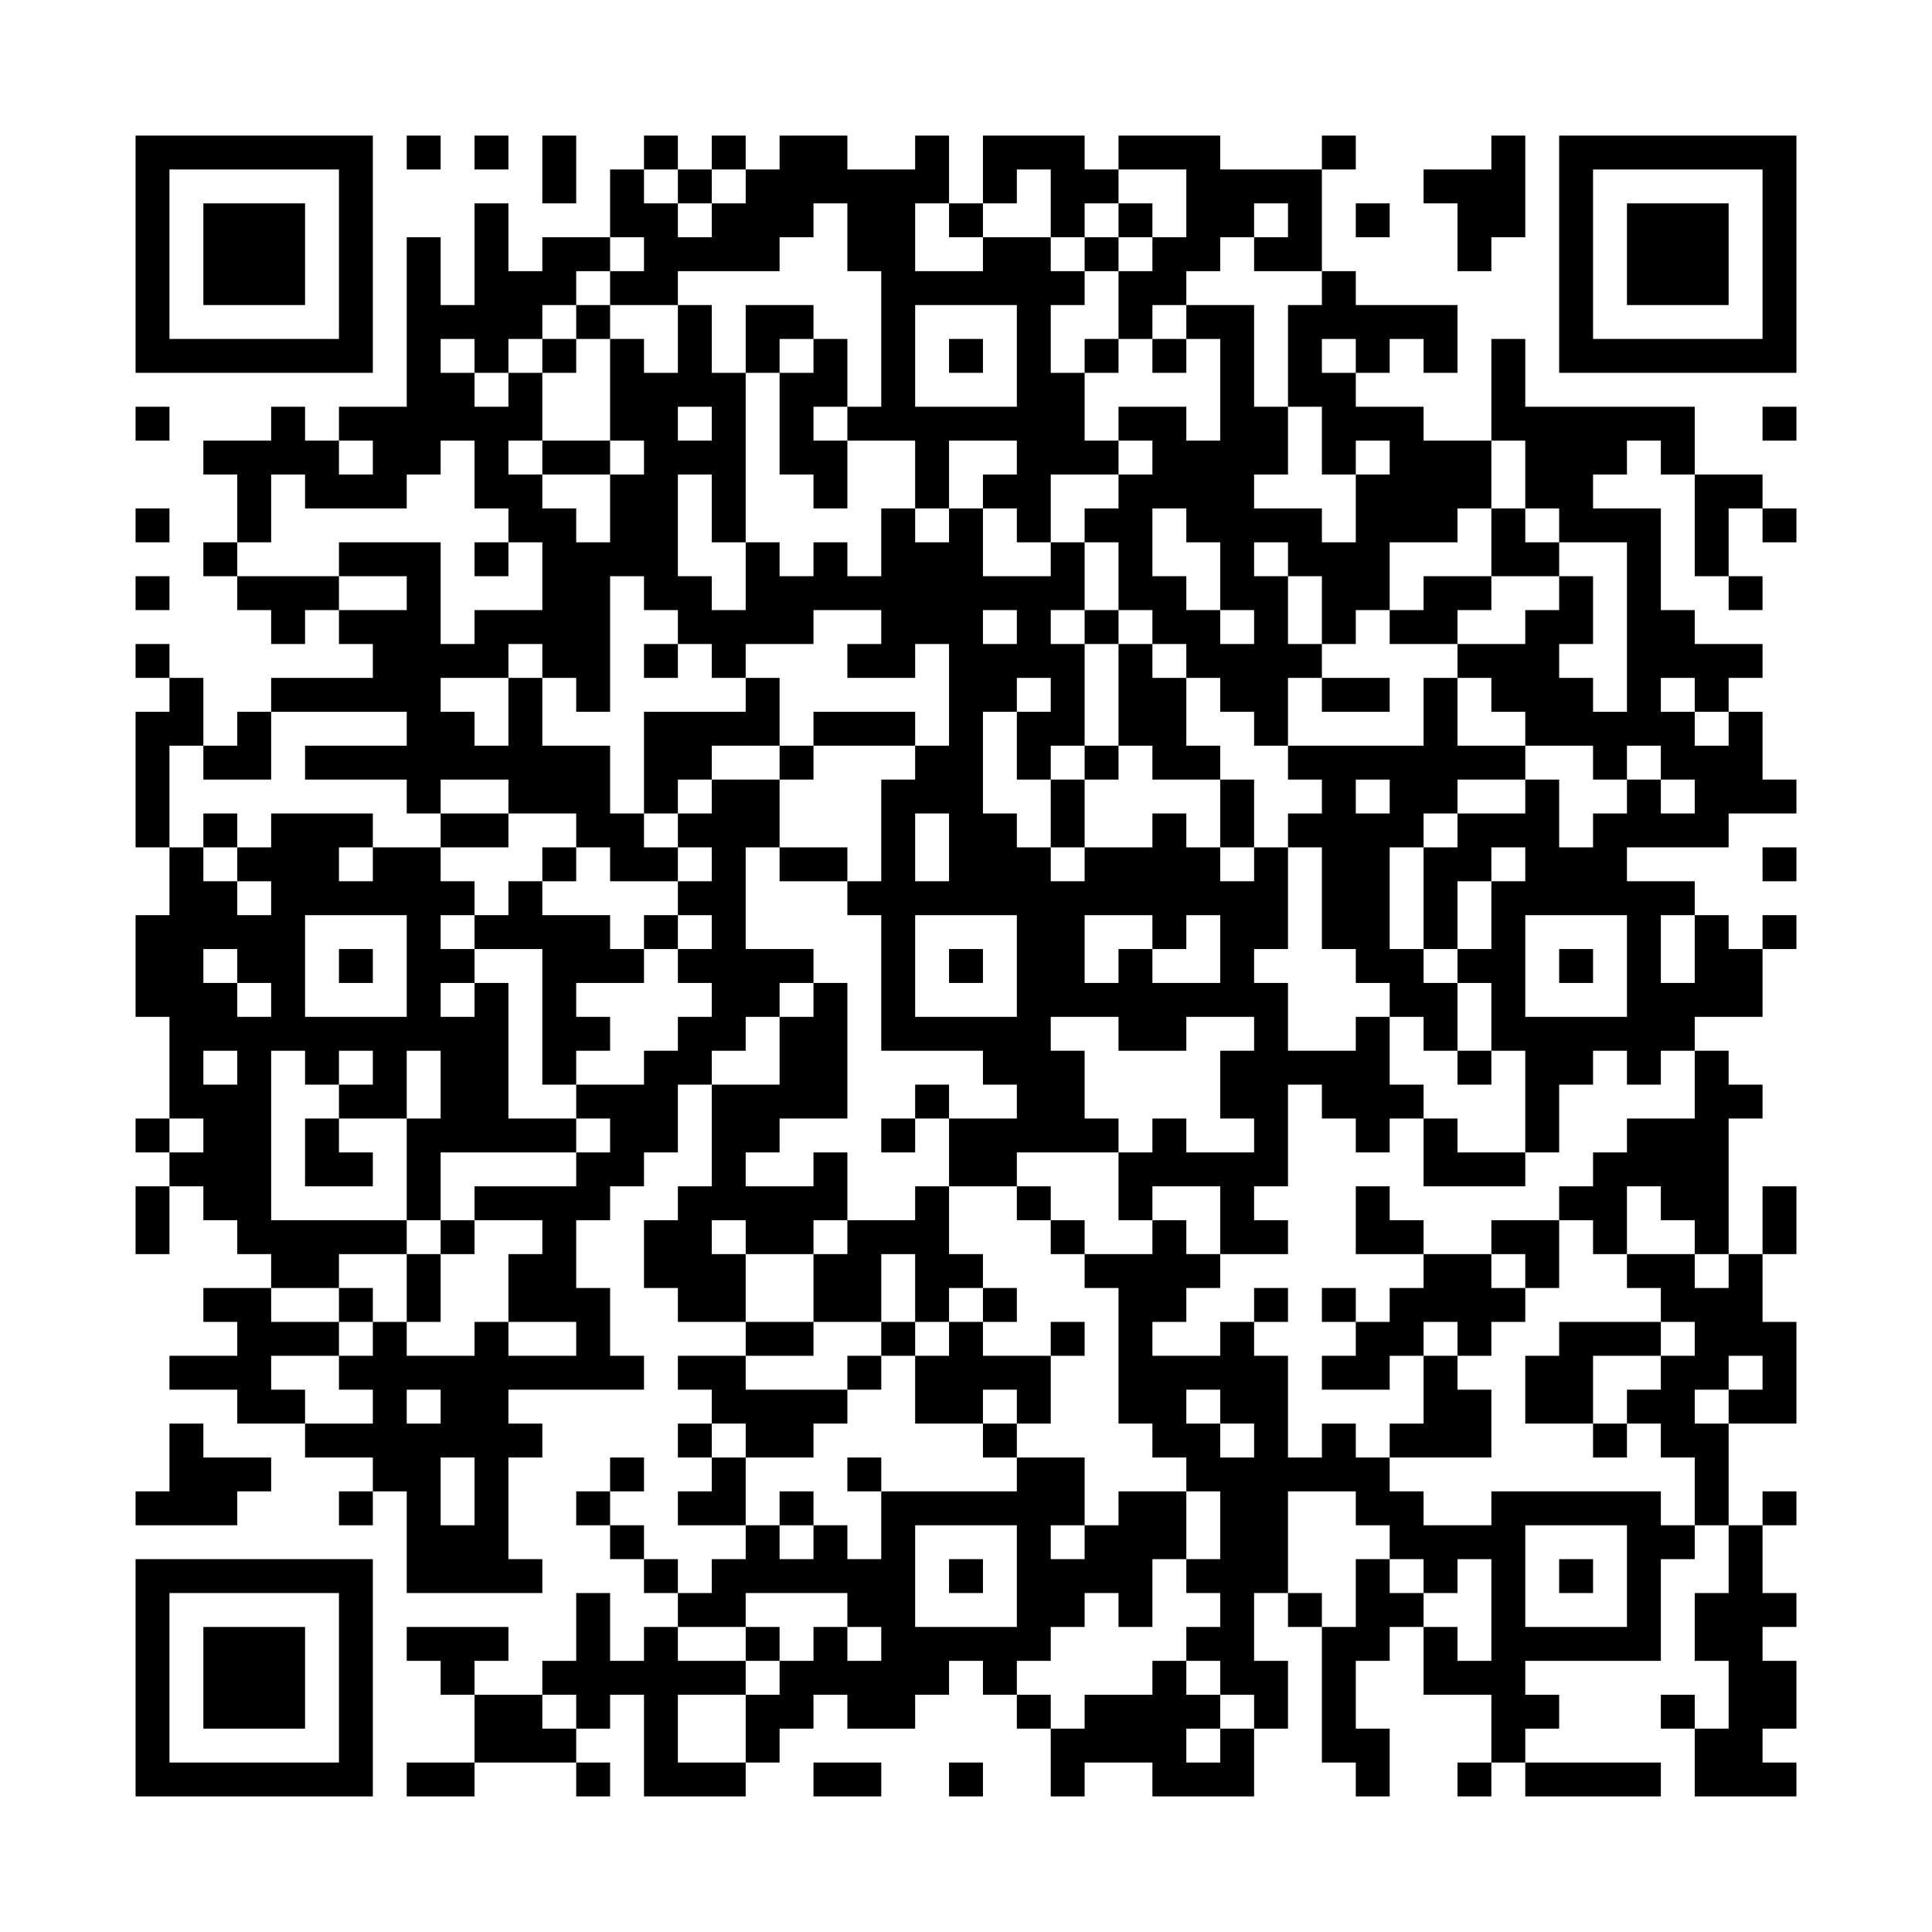 <?xml version="1.0" encoding="UTF-8"?>
<!DOCTYPE svg PUBLIC "-//W3C//DTD SVG 1.1//EN" "http://www.w3.org/Graphics/SVG/1.1/DTD/svg11.dtd">
<svg xmlns="http://www.w3.org/2000/svg" version="1.1" viewBox="0 0 57 57" stroke="none">
	<rect width="100%" height="100%" fill="#FFFFFF"/>
	<path d="M4,4h1v1h-1z M5,4h1v1h-1z M6,4h1v1h-1z M7,4h1v1h-1z M8,4h1v1h-1z M9,4h1v1h-1z M10,4h1v1h-1z M12,4h1v1h-1z M14,4h1v1h-1z M16,4h1v1h-1z M19,4h1v1h-1z M21,4h1v1h-1z M23,4h1v1h-1z M24,4h1v1h-1z M27,4h1v1h-1z M29,4h1v1h-1z M30,4h1v1h-1z M31,4h1v1h-1z M33,4h1v1h-1z M34,4h1v1h-1z M35,4h1v1h-1z M39,4h1v1h-1z M44,4h1v1h-1z M46,4h1v1h-1z M47,4h1v1h-1z M48,4h1v1h-1z M49,4h1v1h-1z M50,4h1v1h-1z M51,4h1v1h-1z M52,4h1v1h-1z M4,5h1v1h-1z M10,5h1v1h-1z M16,5h1v1h-1z M18,5h1v1h-1z M20,5h1v1h-1z M22,5h1v1h-1z M23,5h1v1h-1z M24,5h1v1h-1z M25,5h1v1h-1z M26,5h1v1h-1z M27,5h1v1h-1z M29,5h1v1h-1z M31,5h1v1h-1z M32,5h1v1h-1z M35,5h1v1h-1z M36,5h1v1h-1z M37,5h1v1h-1z M38,5h1v1h-1z M42,5h1v1h-1z M43,5h1v1h-1z M44,5h1v1h-1z M46,5h1v1h-1z M52,5h1v1h-1z M4,6h1v1h-1z M6,6h1v1h-1z M7,6h1v1h-1z M8,6h1v1h-1z M10,6h1v1h-1z M14,6h1v1h-1z M18,6h1v1h-1z M19,6h1v1h-1z M21,6h1v1h-1z M22,6h1v1h-1z M23,6h1v1h-1z M25,6h1v1h-1z M26,6h1v1h-1z M28,6h1v1h-1z M31,6h1v1h-1z M33,6h1v1h-1z M35,6h1v1h-1z M36,6h1v1h-1z M38,6h1v1h-1z M40,6h1v1h-1z M43,6h1v1h-1z M44,6h1v1h-1z M46,6h1v1h-1z M48,6h1v1h-1z M49,6h1v1h-1z M50,6h1v1h-1z M52,6h1v1h-1z M4,7h1v1h-1z M6,7h1v1h-1z M7,7h1v1h-1z M8,7h1v1h-1z M10,7h1v1h-1z M12,7h1v1h-1z M14,7h1v1h-1z M16,7h1v1h-1z M17,7h1v1h-1z M19,7h1v1h-1z M20,7h1v1h-1z M21,7h1v1h-1z M22,7h1v1h-1z M25,7h1v1h-1z M26,7h1v1h-1z M29,7h1v1h-1z M30,7h1v1h-1z M32,7h1v1h-1z M34,7h1v1h-1z M35,7h1v1h-1z M37,7h1v1h-1z M38,7h1v1h-1z M43,7h1v1h-1z M46,7h1v1h-1z M48,7h1v1h-1z M49,7h1v1h-1z M50,7h1v1h-1z M52,7h1v1h-1z M4,8h1v1h-1z M6,8h1v1h-1z M7,8h1v1h-1z M8,8h1v1h-1z M10,8h1v1h-1z M12,8h1v1h-1z M14,8h1v1h-1z M15,8h1v1h-1z M16,8h1v1h-1z M18,8h1v1h-1z M19,8h1v1h-1z M26,8h1v1h-1z M27,8h1v1h-1z M28,8h1v1h-1z M29,8h1v1h-1z M30,8h1v1h-1z M31,8h1v1h-1z M33,8h1v1h-1z M34,8h1v1h-1z M39,8h1v1h-1z M46,8h1v1h-1z M48,8h1v1h-1z M49,8h1v1h-1z M50,8h1v1h-1z M52,8h1v1h-1z M4,9h1v1h-1z M10,9h1v1h-1z M12,9h1v1h-1z M13,9h1v1h-1z M14,9h1v1h-1z M15,9h1v1h-1z M17,9h1v1h-1z M20,9h1v1h-1z M22,9h1v1h-1z M23,9h1v1h-1z M26,9h1v1h-1z M30,9h1v1h-1z M33,9h1v1h-1z M35,9h1v1h-1z M36,9h1v1h-1z M38,9h1v1h-1z M39,9h1v1h-1z M40,9h1v1h-1z M41,9h1v1h-1z M42,9h1v1h-1z M46,9h1v1h-1z M52,9h1v1h-1z M4,10h1v1h-1z M5,10h1v1h-1z M6,10h1v1h-1z M7,10h1v1h-1z M8,10h1v1h-1z M9,10h1v1h-1z M10,10h1v1h-1z M12,10h1v1h-1z M14,10h1v1h-1z M16,10h1v1h-1z M18,10h1v1h-1z M20,10h1v1h-1z M22,10h1v1h-1z M24,10h1v1h-1z M26,10h1v1h-1z M28,10h1v1h-1z M30,10h1v1h-1z M32,10h1v1h-1z M34,10h1v1h-1z M36,10h1v1h-1z M38,10h1v1h-1z M40,10h1v1h-1z M42,10h1v1h-1z M44,10h1v1h-1z M46,10h1v1h-1z M47,10h1v1h-1z M48,10h1v1h-1z M49,10h1v1h-1z M50,10h1v1h-1z M51,10h1v1h-1z M52,10h1v1h-1z M12,11h1v1h-1z M13,11h1v1h-1z M15,11h1v1h-1z M18,11h1v1h-1z M19,11h1v1h-1z M20,11h1v1h-1z M21,11h1v1h-1z M23,11h1v1h-1z M24,11h1v1h-1z M26,11h1v1h-1z M30,11h1v1h-1z M31,11h1v1h-1z M36,11h1v1h-1z M38,11h1v1h-1z M39,11h1v1h-1z M44,11h1v1h-1z M4,12h1v1h-1z M8,12h1v1h-1z M10,12h1v1h-1z M11,12h1v1h-1z M12,12h1v1h-1z M13,12h1v1h-1z M14,12h1v1h-1z M15,12h1v1h-1z M18,12h1v1h-1z M19,12h1v1h-1z M21,12h1v1h-1z M23,12h1v1h-1z M25,12h1v1h-1z M26,12h1v1h-1z M27,12h1v1h-1z M28,12h1v1h-1z M29,12h1v1h-1z M30,12h1v1h-1z M31,12h1v1h-1z M33,12h1v1h-1z M34,12h1v1h-1z M36,12h1v1h-1z M37,12h1v1h-1z M39,12h1v1h-1z M40,12h1v1h-1z M41,12h1v1h-1z M44,12h1v1h-1z M45,12h1v1h-1z M46,12h1v1h-1z M47,12h1v1h-1z M48,12h1v1h-1z M49,12h1v1h-1z M52,12h1v1h-1z M6,13h1v1h-1z M7,13h1v1h-1z M8,13h1v1h-1z M9,13h1v1h-1z M11,13h1v1h-1z M12,13h1v1h-1z M14,13h1v1h-1z M16,13h1v1h-1z M17,13h1v1h-1z M19,13h1v1h-1z M20,13h1v1h-1z M21,13h1v1h-1z M23,13h1v1h-1z M24,13h1v1h-1z M27,13h1v1h-1z M30,13h1v1h-1z M31,13h1v1h-1z M32,13h1v1h-1z M34,13h1v1h-1z M35,13h1v1h-1z M36,13h1v1h-1z M37,13h1v1h-1z M39,13h1v1h-1z M41,13h1v1h-1z M42,13h1v1h-1z M43,13h1v1h-1z M45,13h1v1h-1z M46,13h1v1h-1z M47,13h1v1h-1z M49,13h1v1h-1z M7,14h1v1h-1z M9,14h1v1h-1z M10,14h1v1h-1z M11,14h1v1h-1z M14,14h1v1h-1z M15,14h1v1h-1z M18,14h1v1h-1z M19,14h1v1h-1z M21,14h1v1h-1z M24,14h1v1h-1z M27,14h1v1h-1z M29,14h1v1h-1z M30,14h1v1h-1z M33,14h1v1h-1z M34,14h1v1h-1z M35,14h1v1h-1z M36,14h1v1h-1z M40,14h1v1h-1z M41,14h1v1h-1z M42,14h1v1h-1z M43,14h1v1h-1z M45,14h1v1h-1z M46,14h1v1h-1z M50,14h1v1h-1z M51,14h1v1h-1z M4,15h1v1h-1z M7,15h1v1h-1z M15,15h1v1h-1z M16,15h1v1h-1z M18,15h1v1h-1z M19,15h1v1h-1z M21,15h1v1h-1z M26,15h1v1h-1z M28,15h1v1h-1z M30,15h1v1h-1z M32,15h1v1h-1z M33,15h1v1h-1z M35,15h1v1h-1z M36,15h1v1h-1z M37,15h1v1h-1z M38,15h1v1h-1z M40,15h1v1h-1z M41,15h1v1h-1z M42,15h1v1h-1z M44,15h1v1h-1z M46,15h1v1h-1z M47,15h1v1h-1z M48,15h1v1h-1z M50,15h1v1h-1z M52,15h1v1h-1z M6,16h1v1h-1z M10,16h1v1h-1z M11,16h1v1h-1z M12,16h1v1h-1z M14,16h1v1h-1z M16,16h1v1h-1z M17,16h1v1h-1z M18,16h1v1h-1z M19,16h1v1h-1z M22,16h1v1h-1z M24,16h1v1h-1z M26,16h1v1h-1z M27,16h1v1h-1z M28,16h1v1h-1z M31,16h1v1h-1z M33,16h1v1h-1z M36,16h1v1h-1z M38,16h1v1h-1z M39,16h1v1h-1z M40,16h1v1h-1z M44,16h1v1h-1z M45,16h1v1h-1z M48,16h1v1h-1z M50,16h1v1h-1z M4,17h1v1h-1z M7,17h1v1h-1z M8,17h1v1h-1z M9,17h1v1h-1z M12,17h1v1h-1z M16,17h1v1h-1z M17,17h1v1h-1z M19,17h1v1h-1z M20,17h1v1h-1z M22,17h1v1h-1z M23,17h1v1h-1z M24,17h1v1h-1z M25,17h1v1h-1z M26,17h1v1h-1z M27,17h1v1h-1z M28,17h1v1h-1z M29,17h1v1h-1z M30,17h1v1h-1z M31,17h1v1h-1z M33,17h1v1h-1z M34,17h1v1h-1z M36,17h1v1h-1z M37,17h1v1h-1z M39,17h1v1h-1z M40,17h1v1h-1z M42,17h1v1h-1z M43,17h1v1h-1z M46,17h1v1h-1z M48,17h1v1h-1z M51,17h1v1h-1z M8,18h1v1h-1z M10,18h1v1h-1z M11,18h1v1h-1z M12,18h1v1h-1z M14,18h1v1h-1z M15,18h1v1h-1z M16,18h1v1h-1z M17,18h1v1h-1z M20,18h1v1h-1z M21,18h1v1h-1z M22,18h1v1h-1z M23,18h1v1h-1z M26,18h1v1h-1z M27,18h1v1h-1z M28,18h1v1h-1z M30,18h1v1h-1z M32,18h1v1h-1z M34,18h1v1h-1z M35,18h1v1h-1z M37,18h1v1h-1z M39,18h1v1h-1z M41,18h1v1h-1z M42,18h1v1h-1z M45,18h1v1h-1z M46,18h1v1h-1z M48,18h1v1h-1z M49,18h1v1h-1z M4,19h1v1h-1z M11,19h1v1h-1z M12,19h1v1h-1z M13,19h1v1h-1z M14,19h1v1h-1z M16,19h1v1h-1z M17,19h1v1h-1z M19,19h1v1h-1z M21,19h1v1h-1z M25,19h1v1h-1z M26,19h1v1h-1z M28,19h1v1h-1z M29,19h1v1h-1z M30,19h1v1h-1z M31,19h1v1h-1z M33,19h1v1h-1z M35,19h1v1h-1z M36,19h1v1h-1z M37,19h1v1h-1z M38,19h1v1h-1z M43,19h1v1h-1z M44,19h1v1h-1z M45,19h1v1h-1z M48,19h1v1h-1z M49,19h1v1h-1z M50,19h1v1h-1z M51,19h1v1h-1z M5,20h1v1h-1z M8,20h1v1h-1z M9,20h1v1h-1z M10,20h1v1h-1z M11,20h1v1h-1z M12,20h1v1h-1z M15,20h1v1h-1z M17,20h1v1h-1z M22,20h1v1h-1z M28,20h1v1h-1z M29,20h1v1h-1z M31,20h1v1h-1z M33,20h1v1h-1z M34,20h1v1h-1z M36,20h1v1h-1z M37,20h1v1h-1z M39,20h1v1h-1z M40,20h1v1h-1z M42,20h1v1h-1z M44,20h1v1h-1z M45,20h1v1h-1z M46,20h1v1h-1z M48,20h1v1h-1z M50,20h1v1h-1z M4,21h1v1h-1z M5,21h1v1h-1z M7,21h1v1h-1z M12,21h1v1h-1z M13,21h1v1h-1z M15,21h1v1h-1z M19,21h1v1h-1z M20,21h1v1h-1z M21,21h1v1h-1z M22,21h1v1h-1z M24,21h1v1h-1z M25,21h1v1h-1z M26,21h1v1h-1z M28,21h1v1h-1z M30,21h1v1h-1z M31,21h1v1h-1z M33,21h1v1h-1z M34,21h1v1h-1z M37,21h1v1h-1z M42,21h1v1h-1z M45,21h1v1h-1z M46,21h1v1h-1z M47,21h1v1h-1z M48,21h1v1h-1z M49,21h1v1h-1z M51,21h1v1h-1z M4,22h1v1h-1z M6,22h1v1h-1z M7,22h1v1h-1z M9,22h1v1h-1z M10,22h1v1h-1z M11,22h1v1h-1z M12,22h1v1h-1z M13,22h1v1h-1z M14,22h1v1h-1z M15,22h1v1h-1z M16,22h1v1h-1z M17,22h1v1h-1z M19,22h1v1h-1z M20,22h1v1h-1z M23,22h1v1h-1z M27,22h1v1h-1z M28,22h1v1h-1z M30,22h1v1h-1z M32,22h1v1h-1z M34,22h1v1h-1z M35,22h1v1h-1z M38,22h1v1h-1z M39,22h1v1h-1z M40,22h1v1h-1z M41,22h1v1h-1z M42,22h1v1h-1z M43,22h1v1h-1z M44,22h1v1h-1z M47,22h1v1h-1z M49,22h1v1h-1z M50,22h1v1h-1z M51,22h1v1h-1z M4,23h1v1h-1z M12,23h1v1h-1z M15,23h1v1h-1z M16,23h1v1h-1z M17,23h1v1h-1z M19,23h1v1h-1z M21,23h1v1h-1z M22,23h1v1h-1z M26,23h1v1h-1z M27,23h1v1h-1z M28,23h1v1h-1z M31,23h1v1h-1z M36,23h1v1h-1z M39,23h1v1h-1z M41,23h1v1h-1z M42,23h1v1h-1z M45,23h1v1h-1z M48,23h1v1h-1z M50,23h1v1h-1z M51,23h1v1h-1z M52,23h1v1h-1z M4,24h1v1h-1z M6,24h1v1h-1z M8,24h1v1h-1z M9,24h1v1h-1z M10,24h1v1h-1z M13,24h1v1h-1z M14,24h1v1h-1z M17,24h1v1h-1z M18,24h1v1h-1z M20,24h1v1h-1z M21,24h1v1h-1z M22,24h1v1h-1z M26,24h1v1h-1z M28,24h1v1h-1z M29,24h1v1h-1z M31,24h1v1h-1z M34,24h1v1h-1z M36,24h1v1h-1z M38,24h1v1h-1z M39,24h1v1h-1z M40,24h1v1h-1z M41,24h1v1h-1z M43,24h1v1h-1z M44,24h1v1h-1z M45,24h1v1h-1z M47,24h1v1h-1z M48,24h1v1h-1z M49,24h1v1h-1z M50,24h1v1h-1z M5,25h1v1h-1z M7,25h1v1h-1z M8,25h1v1h-1z M9,25h1v1h-1z M11,25h1v1h-1z M12,25h1v1h-1z M16,25h1v1h-1z M18,25h1v1h-1z M19,25h1v1h-1z M21,25h1v1h-1z M23,25h1v1h-1z M24,25h1v1h-1z M26,25h1v1h-1z M28,25h1v1h-1z M29,25h1v1h-1z M30,25h1v1h-1z M32,25h1v1h-1z M33,25h1v1h-1z M34,25h1v1h-1z M35,25h1v1h-1z M37,25h1v1h-1z M39,25h1v1h-1z M40,25h1v1h-1z M42,25h1v1h-1z M43,25h1v1h-1z M45,25h1v1h-1z M46,25h1v1h-1z M47,25h1v1h-1z M52,25h1v1h-1z M5,26h1v1h-1z M6,26h1v1h-1z M8,26h1v1h-1z M9,26h1v1h-1z M10,26h1v1h-1z M11,26h1v1h-1z M12,26h1v1h-1z M13,26h1v1h-1z M15,26h1v1h-1z M20,26h1v1h-1z M21,26h1v1h-1z M25,26h1v1h-1z M26,26h1v1h-1z M27,26h1v1h-1z M28,26h1v1h-1z M29,26h1v1h-1z M30,26h1v1h-1z M31,26h1v1h-1z M32,26h1v1h-1z M33,26h1v1h-1z M34,26h1v1h-1z M35,26h1v1h-1z M36,26h1v1h-1z M37,26h1v1h-1z M39,26h1v1h-1z M40,26h1v1h-1z M42,26h1v1h-1z M44,26h1v1h-1z M45,26h1v1h-1z M46,26h1v1h-1z M47,26h1v1h-1z M48,26h1v1h-1z M49,26h1v1h-1z M4,27h1v1h-1z M5,27h1v1h-1z M6,27h1v1h-1z M7,27h1v1h-1z M8,27h1v1h-1z M12,27h1v1h-1z M14,27h1v1h-1z M15,27h1v1h-1z M16,27h1v1h-1z M17,27h1v1h-1z M19,27h1v1h-1z M21,27h1v1h-1z M26,27h1v1h-1z M30,27h1v1h-1z M31,27h1v1h-1z M34,27h1v1h-1z M36,27h1v1h-1z M37,27h1v1h-1z M39,27h1v1h-1z M40,27h1v1h-1z M42,27h1v1h-1z M44,27h1v1h-1z M48,27h1v1h-1z M50,27h1v1h-1z M52,27h1v1h-1z M4,28h1v1h-1z M5,28h1v1h-1z M7,28h1v1h-1z M8,28h1v1h-1z M10,28h1v1h-1z M12,28h1v1h-1z M13,28h1v1h-1z M16,28h1v1h-1z M17,28h1v1h-1z M18,28h1v1h-1z M20,28h1v1h-1z M21,28h1v1h-1z M22,28h1v1h-1z M23,28h1v1h-1z M26,28h1v1h-1z M28,28h1v1h-1z M30,28h1v1h-1z M31,28h1v1h-1z M33,28h1v1h-1z M36,28h1v1h-1z M40,28h1v1h-1z M41,28h1v1h-1z M43,28h1v1h-1z M44,28h1v1h-1z M46,28h1v1h-1z M48,28h1v1h-1z M50,28h1v1h-1z M51,28h1v1h-1z M4,29h1v1h-1z M5,29h1v1h-1z M6,29h1v1h-1z M8,29h1v1h-1z M12,29h1v1h-1z M14,29h1v1h-1z M16,29h1v1h-1z M21,29h1v1h-1z M22,29h1v1h-1z M24,29h1v1h-1z M26,29h1v1h-1z M30,29h1v1h-1z M31,29h1v1h-1z M32,29h1v1h-1z M33,29h1v1h-1z M34,29h1v1h-1z M35,29h1v1h-1z M36,29h1v1h-1z M37,29h1v1h-1z M41,29h1v1h-1z M42,29h1v1h-1z M44,29h1v1h-1z M48,29h1v1h-1z M49,29h1v1h-1z M50,29h1v1h-1z M51,29h1v1h-1z M5,30h1v1h-1z M6,30h1v1h-1z M7,30h1v1h-1z M8,30h1v1h-1z M9,30h1v1h-1z M10,30h1v1h-1z M11,30h1v1h-1z M12,30h1v1h-1z M13,30h1v1h-1z M14,30h1v1h-1z M16,30h1v1h-1z M17,30h1v1h-1z M20,30h1v1h-1z M21,30h1v1h-1z M23,30h1v1h-1z M24,30h1v1h-1z M26,30h1v1h-1z M27,30h1v1h-1z M28,30h1v1h-1z M29,30h1v1h-1z M30,30h1v1h-1z M33,30h1v1h-1z M34,30h1v1h-1z M37,30h1v1h-1z M40,30h1v1h-1z M42,30h1v1h-1z M44,30h1v1h-1z M45,30h1v1h-1z M46,30h1v1h-1z M47,30h1v1h-1z M48,30h1v1h-1z M49,30h1v1h-1z M5,31h1v1h-1z M7,31h1v1h-1z M9,31h1v1h-1z M11,31h1v1h-1z M13,31h1v1h-1z M14,31h1v1h-1z M16,31h1v1h-1z M19,31h1v1h-1z M20,31h1v1h-1z M23,31h1v1h-1z M24,31h1v1h-1z M29,31h1v1h-1z M30,31h1v1h-1z M31,31h1v1h-1z M36,31h1v1h-1z M37,31h1v1h-1z M38,31h1v1h-1z M39,31h1v1h-1z M40,31h1v1h-1z M43,31h1v1h-1z M45,31h1v1h-1z M46,31h1v1h-1z M48,31h1v1h-1z M50,31h1v1h-1z M5,32h1v1h-1z M6,32h1v1h-1z M7,32h1v1h-1z M10,32h1v1h-1z M11,32h1v1h-1z M13,32h1v1h-1z M14,32h1v1h-1z M17,32h1v1h-1z M18,32h1v1h-1z M19,32h1v1h-1z M21,32h1v1h-1z M22,32h1v1h-1z M23,32h1v1h-1z M24,32h1v1h-1z M27,32h1v1h-1z M30,32h1v1h-1z M31,32h1v1h-1z M36,32h1v1h-1z M37,32h1v1h-1z M39,32h1v1h-1z M40,32h1v1h-1z M41,32h1v1h-1z M45,32h1v1h-1z M50,32h1v1h-1z M51,32h1v1h-1z M4,33h1v1h-1z M6,33h1v1h-1z M7,33h1v1h-1z M9,33h1v1h-1z M12,33h1v1h-1z M13,33h1v1h-1z M14,33h1v1h-1z M15,33h1v1h-1z M16,33h1v1h-1z M18,33h1v1h-1z M19,33h1v1h-1z M21,33h1v1h-1z M22,33h1v1h-1z M26,33h1v1h-1z M28,33h1v1h-1z M29,33h1v1h-1z M30,33h1v1h-1z M31,33h1v1h-1z M32,33h1v1h-1z M34,33h1v1h-1z M37,33h1v1h-1z M40,33h1v1h-1z M42,33h1v1h-1z M45,33h1v1h-1z M48,33h1v1h-1z M49,33h1v1h-1z M50,33h1v1h-1z M5,34h1v1h-1z M6,34h1v1h-1z M7,34h1v1h-1z M9,34h1v1h-1z M10,34h1v1h-1z M12,34h1v1h-1z M17,34h1v1h-1z M18,34h1v1h-1z M21,34h1v1h-1z M24,34h1v1h-1z M28,34h1v1h-1z M29,34h1v1h-1z M33,34h1v1h-1z M34,34h1v1h-1z M35,34h1v1h-1z M36,34h1v1h-1z M37,34h1v1h-1z M42,34h1v1h-1z M43,34h1v1h-1z M44,34h1v1h-1z M47,34h1v1h-1z M48,34h1v1h-1z M49,34h1v1h-1z M50,34h1v1h-1z M4,35h1v1h-1z M6,35h1v1h-1z M7,35h1v1h-1z M12,35h1v1h-1z M14,35h1v1h-1z M15,35h1v1h-1z M16,35h1v1h-1z M17,35h1v1h-1z M20,35h1v1h-1z M21,35h1v1h-1z M22,35h1v1h-1z M23,35h1v1h-1z M24,35h1v1h-1z M27,35h1v1h-1z M30,35h1v1h-1z M33,35h1v1h-1z M36,35h1v1h-1z M40,35h1v1h-1z M46,35h1v1h-1z M47,35h1v1h-1z M49,35h1v1h-1z M50,35h1v1h-1z M52,35h1v1h-1z M4,36h1v1h-1z M7,36h1v1h-1z M8,36h1v1h-1z M9,36h1v1h-1z M10,36h1v1h-1z M11,36h1v1h-1z M13,36h1v1h-1z M16,36h1v1h-1z M19,36h1v1h-1z M20,36h1v1h-1z M22,36h1v1h-1z M23,36h1v1h-1z M25,36h1v1h-1z M26,36h1v1h-1z M27,36h1v1h-1z M31,36h1v1h-1z M34,36h1v1h-1z M36,36h1v1h-1z M37,36h1v1h-1z M40,36h1v1h-1z M41,36h1v1h-1z M44,36h1v1h-1z M45,36h1v1h-1z M47,36h1v1h-1z M50,36h1v1h-1z M52,36h1v1h-1z M8,37h1v1h-1z M9,37h1v1h-1z M12,37h1v1h-1z M15,37h1v1h-1z M16,37h1v1h-1z M19,37h1v1h-1z M20,37h1v1h-1z M21,37h1v1h-1z M24,37h1v1h-1z M25,37h1v1h-1z M27,37h1v1h-1z M28,37h1v1h-1z M32,37h1v1h-1z M33,37h1v1h-1z M34,37h1v1h-1z M35,37h1v1h-1z M42,37h1v1h-1z M43,37h1v1h-1z M45,37h1v1h-1z M48,37h1v1h-1z M49,37h1v1h-1z M51,37h1v1h-1z M6,38h1v1h-1z M7,38h1v1h-1z M10,38h1v1h-1z M12,38h1v1h-1z M15,38h1v1h-1z M16,38h1v1h-1z M17,38h1v1h-1z M20,38h1v1h-1z M21,38h1v1h-1z M24,38h1v1h-1z M25,38h1v1h-1z M27,38h1v1h-1z M29,38h1v1h-1z M33,38h1v1h-1z M34,38h1v1h-1z M37,38h1v1h-1z M39,38h1v1h-1z M41,38h1v1h-1z M42,38h1v1h-1z M43,38h1v1h-1z M44,38h1v1h-1z M49,38h1v1h-1z M50,38h1v1h-1z M51,38h1v1h-1z M7,39h1v1h-1z M8,39h1v1h-1z M9,39h1v1h-1z M11,39h1v1h-1z M14,39h1v1h-1z M17,39h1v1h-1z M22,39h1v1h-1z M23,39h1v1h-1z M26,39h1v1h-1z M28,39h1v1h-1z M31,39h1v1h-1z M33,39h1v1h-1z M36,39h1v1h-1z M40,39h1v1h-1z M41,39h1v1h-1z M43,39h1v1h-1z M46,39h1v1h-1z M47,39h1v1h-1z M48,39h1v1h-1z M50,39h1v1h-1z M51,39h1v1h-1z M52,39h1v1h-1z M5,40h1v1h-1z M6,40h1v1h-1z M7,40h1v1h-1z M10,40h1v1h-1z M11,40h1v1h-1z M12,40h1v1h-1z M13,40h1v1h-1z M14,40h1v1h-1z M15,40h1v1h-1z M16,40h1v1h-1z M17,40h1v1h-1z M18,40h1v1h-1z M20,40h1v1h-1z M21,40h1v1h-1z M25,40h1v1h-1z M27,40h1v1h-1z M28,40h1v1h-1z M29,40h1v1h-1z M30,40h1v1h-1z M33,40h1v1h-1z M34,40h1v1h-1z M35,40h1v1h-1z M36,40h1v1h-1z M37,40h1v1h-1z M39,40h1v1h-1z M40,40h1v1h-1z M42,40h1v1h-1z M45,40h1v1h-1z M46,40h1v1h-1z M49,40h1v1h-1z M50,40h1v1h-1z M52,40h1v1h-1z M7,41h1v1h-1z M8,41h1v1h-1z M11,41h1v1h-1z M13,41h1v1h-1z M14,41h1v1h-1z M21,41h1v1h-1z M22,41h1v1h-1z M23,41h1v1h-1z M24,41h1v1h-1z M27,41h1v1h-1z M28,41h1v1h-1z M30,41h1v1h-1z M33,41h1v1h-1z M34,41h1v1h-1z M36,41h1v1h-1z M37,41h1v1h-1z M42,41h1v1h-1z M43,41h1v1h-1z M45,41h1v1h-1z M46,41h1v1h-1z M48,41h1v1h-1z M49,41h1v1h-1z M51,41h1v1h-1z M52,41h1v1h-1z M5,42h1v1h-1z M9,42h1v1h-1z M10,42h1v1h-1z M11,42h1v1h-1z M12,42h1v1h-1z M13,42h1v1h-1z M14,42h1v1h-1z M15,42h1v1h-1z M20,42h1v1h-1z M22,42h1v1h-1z M23,42h1v1h-1z M29,42h1v1h-1z M34,42h1v1h-1z M35,42h1v1h-1z M37,42h1v1h-1z M39,42h1v1h-1z M41,42h1v1h-1z M42,42h1v1h-1z M43,42h1v1h-1z M47,42h1v1h-1z M49,42h1v1h-1z M50,42h1v1h-1z M5,43h1v1h-1z M6,43h1v1h-1z M7,43h1v1h-1z M11,43h1v1h-1z M12,43h1v1h-1z M14,43h1v1h-1z M18,43h1v1h-1z M21,43h1v1h-1z M25,43h1v1h-1z M30,43h1v1h-1z M31,43h1v1h-1z M35,43h1v1h-1z M36,43h1v1h-1z M37,43h1v1h-1z M38,43h1v1h-1z M39,43h1v1h-1z M40,43h1v1h-1z M50,43h1v1h-1z M4,44h1v1h-1z M5,44h1v1h-1z M6,44h1v1h-1z M10,44h1v1h-1z M12,44h1v1h-1z M14,44h1v1h-1z M17,44h1v1h-1z M20,44h1v1h-1z M21,44h1v1h-1z M23,44h1v1h-1z M26,44h1v1h-1z M27,44h1v1h-1z M28,44h1v1h-1z M29,44h1v1h-1z M30,44h1v1h-1z M31,44h1v1h-1z M33,44h1v1h-1z M34,44h1v1h-1z M36,44h1v1h-1z M37,44h1v1h-1z M40,44h1v1h-1z M41,44h1v1h-1z M44,44h1v1h-1z M45,44h1v1h-1z M46,44h1v1h-1z M47,44h1v1h-1z M48,44h1v1h-1z M50,44h1v1h-1z M52,44h1v1h-1z M12,45h1v1h-1z M13,45h1v1h-1z M14,45h1v1h-1z M18,45h1v1h-1z M22,45h1v1h-1z M24,45h1v1h-1z M26,45h1v1h-1z M30,45h1v1h-1z M32,45h1v1h-1z M33,45h1v1h-1z M34,45h1v1h-1z M36,45h1v1h-1z M37,45h1v1h-1z M41,45h1v1h-1z M42,45h1v1h-1z M43,45h1v1h-1z M44,45h1v1h-1z M48,45h1v1h-1z M49,45h1v1h-1z M51,45h1v1h-1z M4,46h1v1h-1z M5,46h1v1h-1z M6,46h1v1h-1z M7,46h1v1h-1z M8,46h1v1h-1z M9,46h1v1h-1z M10,46h1v1h-1z M12,46h1v1h-1z M13,46h1v1h-1z M14,46h1v1h-1z M15,46h1v1h-1z M19,46h1v1h-1z M21,46h1v1h-1z M22,46h1v1h-1z M23,46h1v1h-1z M24,46h1v1h-1z M25,46h1v1h-1z M26,46h1v1h-1z M28,46h1v1h-1z M30,46h1v1h-1z M31,46h1v1h-1z M32,46h1v1h-1z M33,46h1v1h-1z M35,46h1v1h-1z M36,46h1v1h-1z M37,46h1v1h-1z M40,46h1v1h-1z M42,46h1v1h-1z M44,46h1v1h-1z M46,46h1v1h-1z M48,46h1v1h-1z M51,46h1v1h-1z M4,47h1v1h-1z M10,47h1v1h-1z M17,47h1v1h-1z M20,47h1v1h-1z M21,47h1v1h-1z M25,47h1v1h-1z M26,47h1v1h-1z M30,47h1v1h-1z M31,47h1v1h-1z M33,47h1v1h-1z M36,47h1v1h-1z M38,47h1v1h-1z M40,47h1v1h-1z M41,47h1v1h-1z M44,47h1v1h-1z M48,47h1v1h-1z M50,47h1v1h-1z M51,47h1v1h-1z M52,47h1v1h-1z M4,48h1v1h-1z M6,48h1v1h-1z M7,48h1v1h-1z M8,48h1v1h-1z M10,48h1v1h-1z M12,48h1v1h-1z M13,48h1v1h-1z M14,48h1v1h-1z M17,48h1v1h-1z M19,48h1v1h-1z M22,48h1v1h-1z M24,48h1v1h-1z M26,48h1v1h-1z M27,48h1v1h-1z M28,48h1v1h-1z M29,48h1v1h-1z M30,48h1v1h-1z M35,48h1v1h-1z M36,48h1v1h-1z M39,48h1v1h-1z M40,48h1v1h-1z M42,48h1v1h-1z M44,48h1v1h-1z M45,48h1v1h-1z M46,48h1v1h-1z M47,48h1v1h-1z M48,48h1v1h-1z M50,48h1v1h-1z M51,48h1v1h-1z M4,49h1v1h-1z M6,49h1v1h-1z M7,49h1v1h-1z M8,49h1v1h-1z M10,49h1v1h-1z M13,49h1v1h-1z M16,49h1v1h-1z M17,49h1v1h-1z M18,49h1v1h-1z M19,49h1v1h-1z M20,49h1v1h-1z M21,49h1v1h-1z M23,49h1v1h-1z M24,49h1v1h-1z M25,49h1v1h-1z M26,49h1v1h-1z M27,49h1v1h-1z M29,49h1v1h-1z M34,49h1v1h-1z M36,49h1v1h-1z M37,49h1v1h-1z M39,49h1v1h-1z M42,49h1v1h-1z M43,49h1v1h-1z M44,49h1v1h-1z M51,49h1v1h-1z M52,49h1v1h-1z M4,50h1v1h-1z M6,50h1v1h-1z M7,50h1v1h-1z M8,50h1v1h-1z M10,50h1v1h-1z M14,50h1v1h-1z M15,50h1v1h-1z M17,50h1v1h-1z M19,50h1v1h-1z M22,50h1v1h-1z M23,50h1v1h-1z M25,50h1v1h-1z M26,50h1v1h-1z M30,50h1v1h-1z M32,50h1v1h-1z M33,50h1v1h-1z M34,50h1v1h-1z M35,50h1v1h-1z M37,50h1v1h-1z M39,50h1v1h-1z M44,50h1v1h-1z M45,50h1v1h-1z M49,50h1v1h-1z M51,50h1v1h-1z M52,50h1v1h-1z M4,51h1v1h-1z M10,51h1v1h-1z M14,51h1v1h-1z M15,51h1v1h-1z M16,51h1v1h-1z M19,51h1v1h-1z M22,51h1v1h-1z M31,51h1v1h-1z M32,51h1v1h-1z M33,51h1v1h-1z M34,51h1v1h-1z M36,51h1v1h-1z M39,51h1v1h-1z M40,51h1v1h-1z M44,51h1v1h-1z M50,51h1v1h-1z M51,51h1v1h-1z M4,52h1v1h-1z M5,52h1v1h-1z M6,52h1v1h-1z M7,52h1v1h-1z M8,52h1v1h-1z M9,52h1v1h-1z M10,52h1v1h-1z M12,52h1v1h-1z M13,52h1v1h-1z M17,52h1v1h-1z M19,52h1v1h-1z M20,52h1v1h-1z M21,52h1v1h-1z M24,52h1v1h-1z M25,52h1v1h-1z M28,52h1v1h-1z M31,52h1v1h-1z M34,52h1v1h-1z M35,52h1v1h-1z M36,52h1v1h-1z M40,52h1v1h-1z M43,52h1v1h-1z M45,52h1v1h-1z M46,52h1v1h-1z M47,52h1v1h-1z M48,52h1v1h-1z M50,52h1v1h-1z M51,52h1v1h-1z M52,52h1v1h-1z" fill="#000000"/>
</svg>
